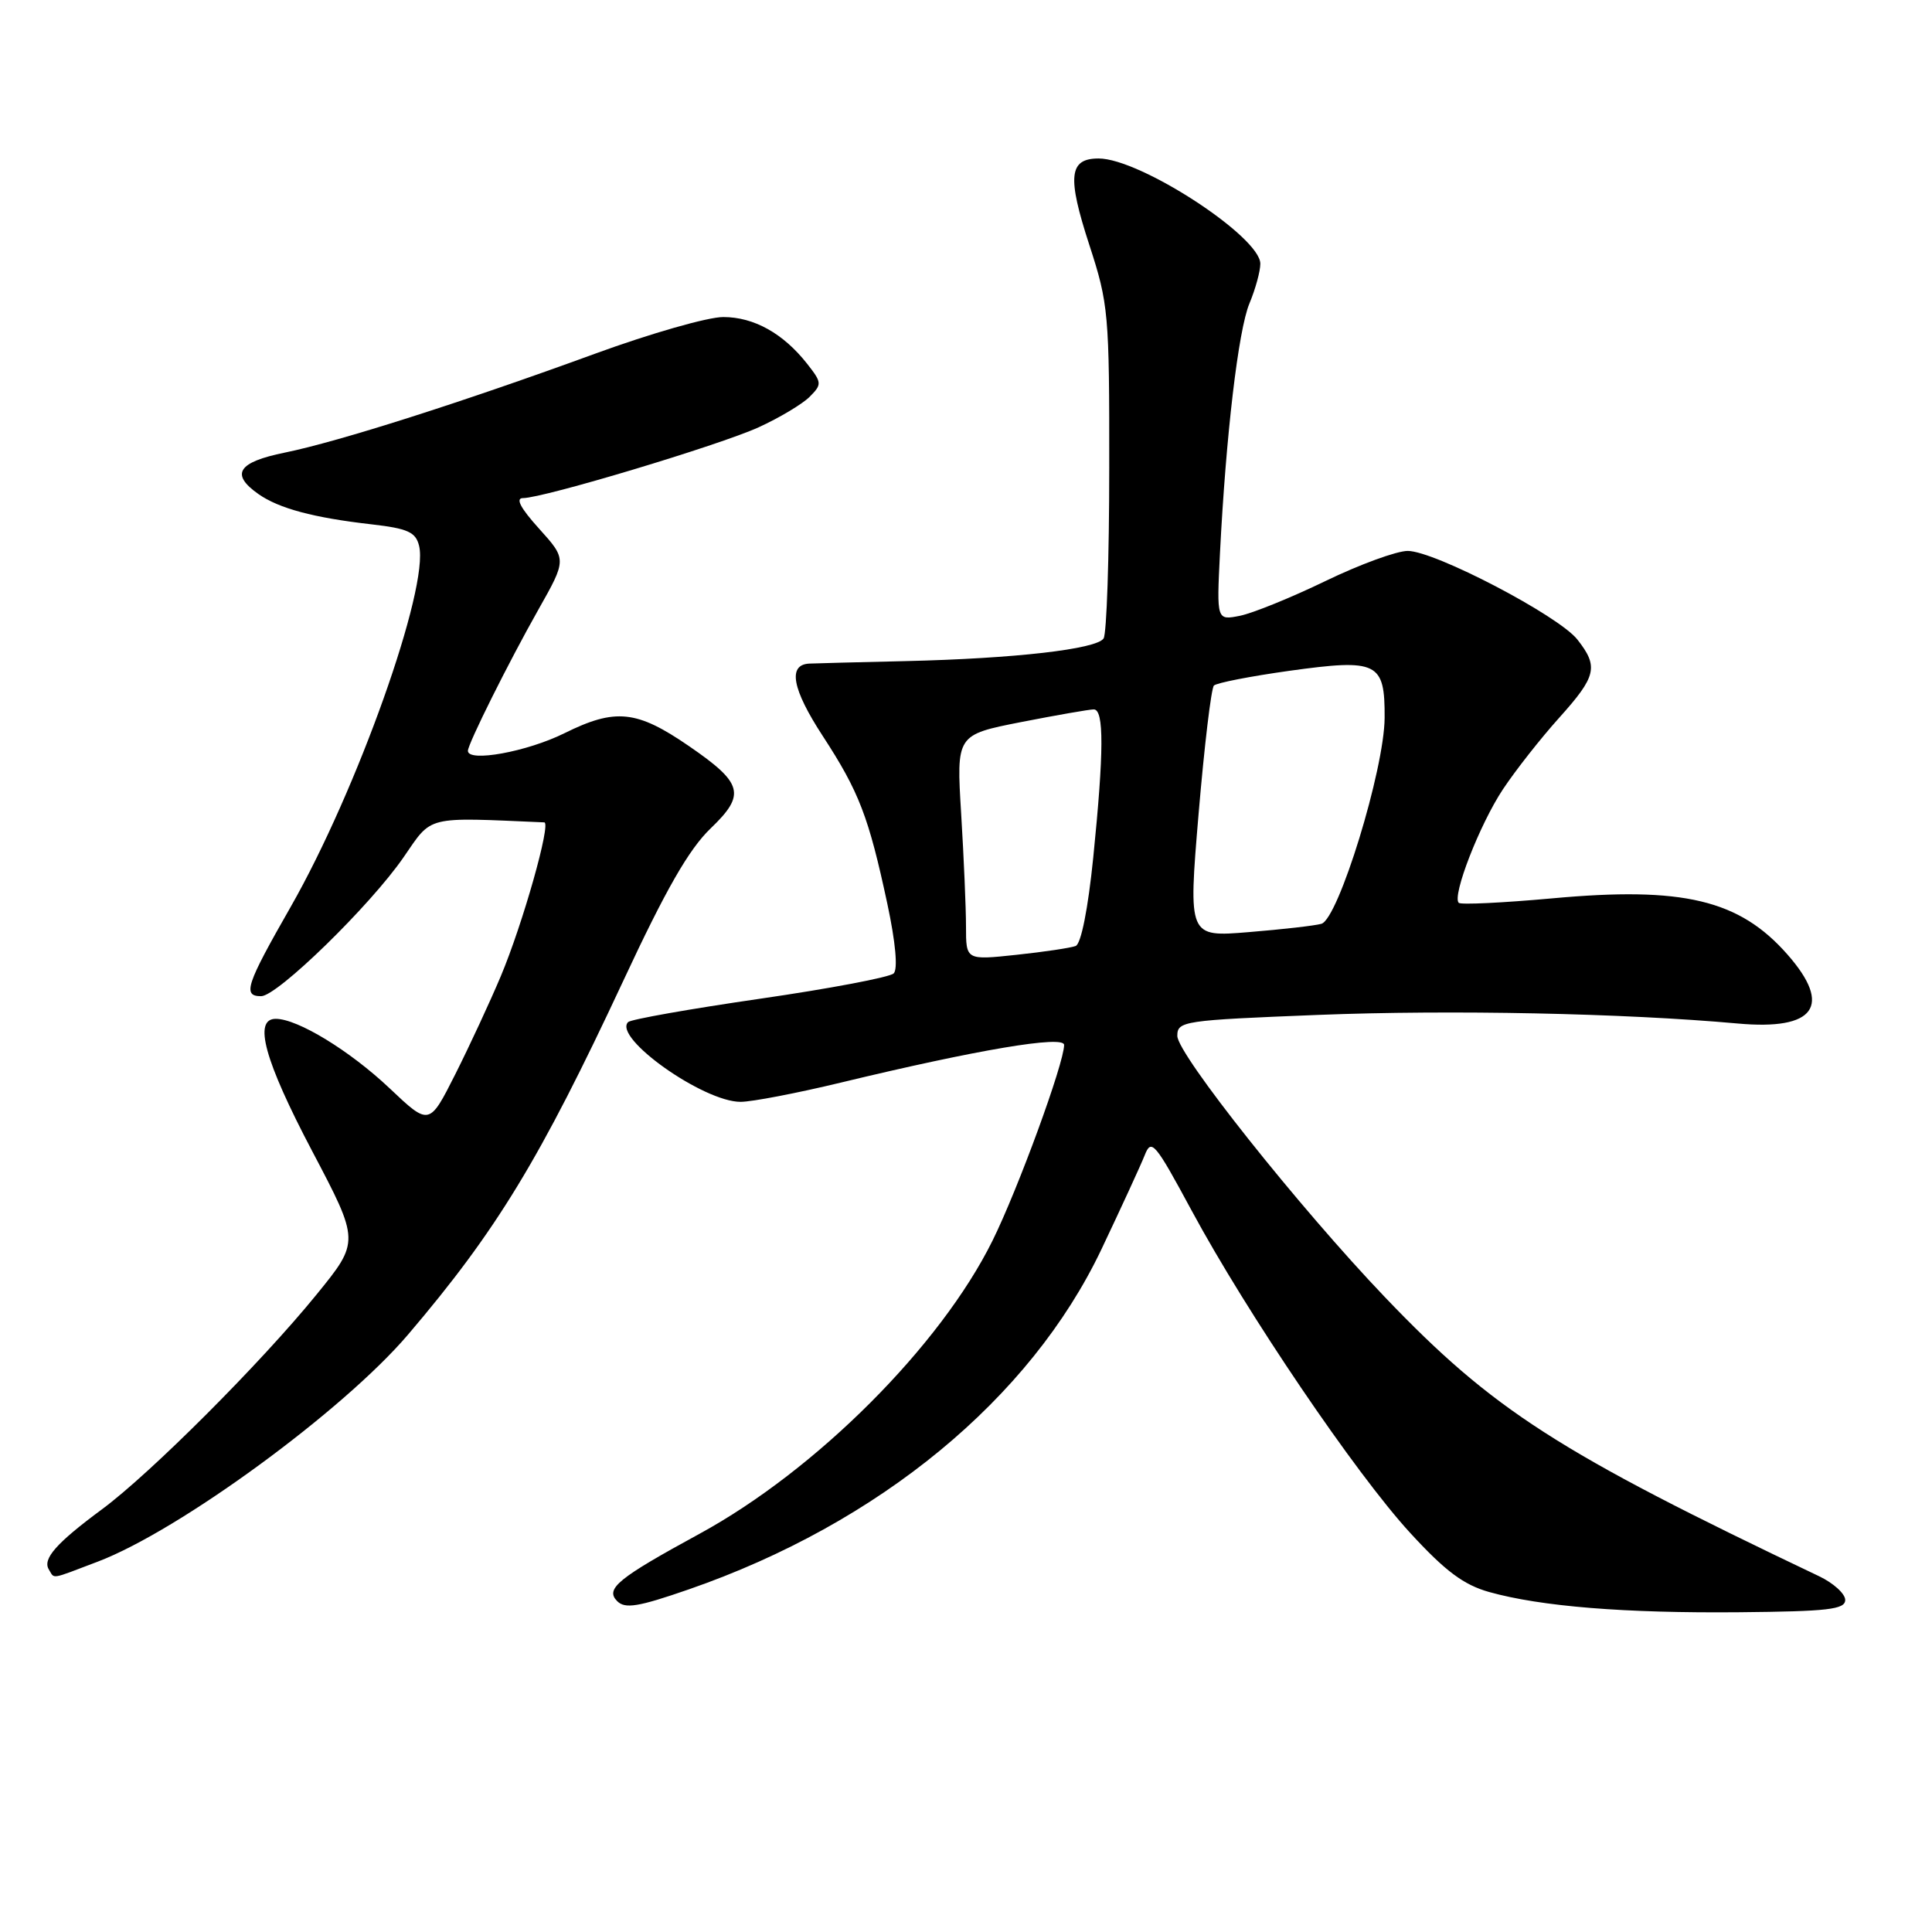 <?xml version="1.0" encoding="UTF-8" standalone="no"?>
<!DOCTYPE svg PUBLIC "-//W3C//DTD SVG 1.1//EN" "http://www.w3.org/Graphics/SVG/1.1/DTD/svg11.dtd" >
<svg xmlns="http://www.w3.org/2000/svg" xmlns:xlink="http://www.w3.org/1999/xlink" version="1.1" viewBox="0 0 256 256">
 <g >
 <path fill="currentColor"
d=" M 244.50 212.00 C 244.50 211.18 242.93 209.75 241.00 208.84 C 206.38 192.36 197.83 186.86 183.50 171.87 C 172.12 159.96 156.00 139.68 156.00 137.26 C 156.00 135.30 156.77 135.19 174.67 134.48 C 192.27 133.79 215.06 134.25 230.26 135.62 C 240.50 136.55 242.84 133.30 236.85 126.48 C 230.47 119.22 223.03 117.44 205.64 119.04 C 199.12 119.63 193.57 119.90 193.29 119.63 C 192.38 118.71 196.06 109.25 199.13 104.61 C 200.80 102.09 204.16 97.82 206.59 95.12 C 211.55 89.60 211.84 88.34 209.01 84.74 C 206.52 81.58 190.10 73.00 186.53 73.00 C 185.07 73.00 180.18 74.79 175.65 76.98 C 171.13 79.17 166.03 81.24 164.32 81.59 C 161.21 82.21 161.21 82.21 161.65 73.35 C 162.44 57.71 164.08 43.73 165.56 40.20 C 166.35 38.31 167.00 35.94 167.00 34.95 C 167.00 31.37 151.08 21.00 145.58 21.00 C 141.64 21.00 141.38 23.37 144.34 32.45 C 146.89 40.27 147.00 41.54 146.98 62.06 C 146.98 73.85 146.64 83.99 146.23 84.60 C 145.28 86.02 134.48 87.26 120.00 87.60 C 113.67 87.74 107.92 87.90 107.22 87.93 C 104.36 88.08 104.96 91.30 109.01 97.51 C 113.84 104.92 115.10 108.21 117.58 119.77 C 118.67 124.87 118.99 128.41 118.42 128.98 C 117.91 129.49 109.93 131.00 100.69 132.34 C 91.45 133.68 83.60 135.07 83.23 135.43 C 81.18 137.48 93.18 146.00 98.13 146.00 C 99.62 146.00 105.61 144.85 111.45 143.44 C 129.50 139.09 141.00 137.15 141.00 138.46 C 141.00 140.87 134.89 157.57 131.51 164.40 C 124.61 178.34 108.14 194.82 92.68 203.24 C 81.87 209.13 80.17 210.52 81.77 212.15 C 82.82 213.21 84.55 212.93 91.27 210.60 C 116.50 201.85 136.53 185.34 145.95 165.53 C 148.57 160.01 151.15 154.41 151.68 153.07 C 152.56 150.83 153.03 151.38 157.89 160.39 C 165.23 174.01 179.63 195.25 186.85 203.11 C 191.51 208.19 193.94 210.00 197.32 210.95 C 204.19 212.87 215.26 213.77 230.50 213.63 C 242.21 213.52 244.50 213.26 244.50 212.00 Z  M 12.97 206.92 C 23.75 202.82 45.47 186.93 54.06 176.85 C 65.80 163.07 71.54 153.63 82.57 130.00 C 88.24 117.83 91.29 112.52 94.17 109.76 C 98.85 105.27 98.46 103.79 91.32 98.88 C 84.37 94.10 81.56 93.80 74.78 97.16 C 69.84 99.61 62.00 101.04 62.00 99.49 C 62.00 98.57 67.43 87.69 71.32 80.81 C 75.10 74.12 75.10 74.12 71.44 70.06 C 68.97 67.33 68.27 66.00 69.30 66.00 C 72.01 66.00 95.32 58.99 100.52 56.62 C 103.28 55.36 106.32 53.54 107.28 52.58 C 108.93 50.92 108.92 50.71 106.94 48.19 C 103.78 44.18 99.90 42.01 95.84 42.01 C 93.82 42.00 86.17 44.19 78.84 46.87 C 61.25 53.30 44.86 58.52 37.75 59.97 C 31.50 61.24 30.49 62.83 34.25 65.47 C 36.96 67.37 41.53 68.60 49.25 69.48 C 54.04 70.03 55.09 70.51 55.53 72.32 C 56.89 77.85 47.31 104.77 38.52 120.16 C 32.60 130.51 32.11 132.00 34.60 132.00 C 36.75 132.00 49.09 119.97 53.49 113.57 C 57.32 108.02 56.24 108.28 72.12 108.97 C 73.06 109.01 69.27 122.43 66.35 129.37 C 64.93 132.74 62.22 138.58 60.33 142.34 C 56.88 149.18 56.88 149.18 51.62 144.20 C 46.35 139.22 39.44 135.00 36.54 135.00 C 33.53 135.00 35.04 140.51 41.35 152.50 C 47.67 164.50 47.67 164.50 41.93 171.55 C 34.58 180.59 19.94 195.24 13.50 200.00 C 7.48 204.45 5.61 206.56 6.47 207.96 C 7.27 209.25 6.54 209.36 12.97 206.92 Z  M 128.00 122.77 C 128.00 120.32 127.71 113.60 127.36 107.84 C 126.72 97.37 126.72 97.37 135.29 95.68 C 140.00 94.76 144.34 94.00 144.93 94.00 C 146.30 94.00 146.28 99.58 144.86 113.64 C 144.17 120.43 143.25 125.07 142.53 125.35 C 141.88 125.60 138.35 126.13 134.67 126.52 C 128.00 127.23 128.00 127.23 128.00 122.77 Z  M 158.82 107.83 C 159.58 98.85 160.49 91.21 160.85 90.84 C 161.21 90.48 165.69 89.61 170.82 88.89 C 182.56 87.26 183.51 87.73 183.47 95.12 C 183.43 101.97 177.34 121.78 175.09 122.41 C 174.21 122.66 169.89 123.15 165.47 123.51 C 157.45 124.17 157.45 124.17 158.82 107.83 Z "/>
</g>
</svg>